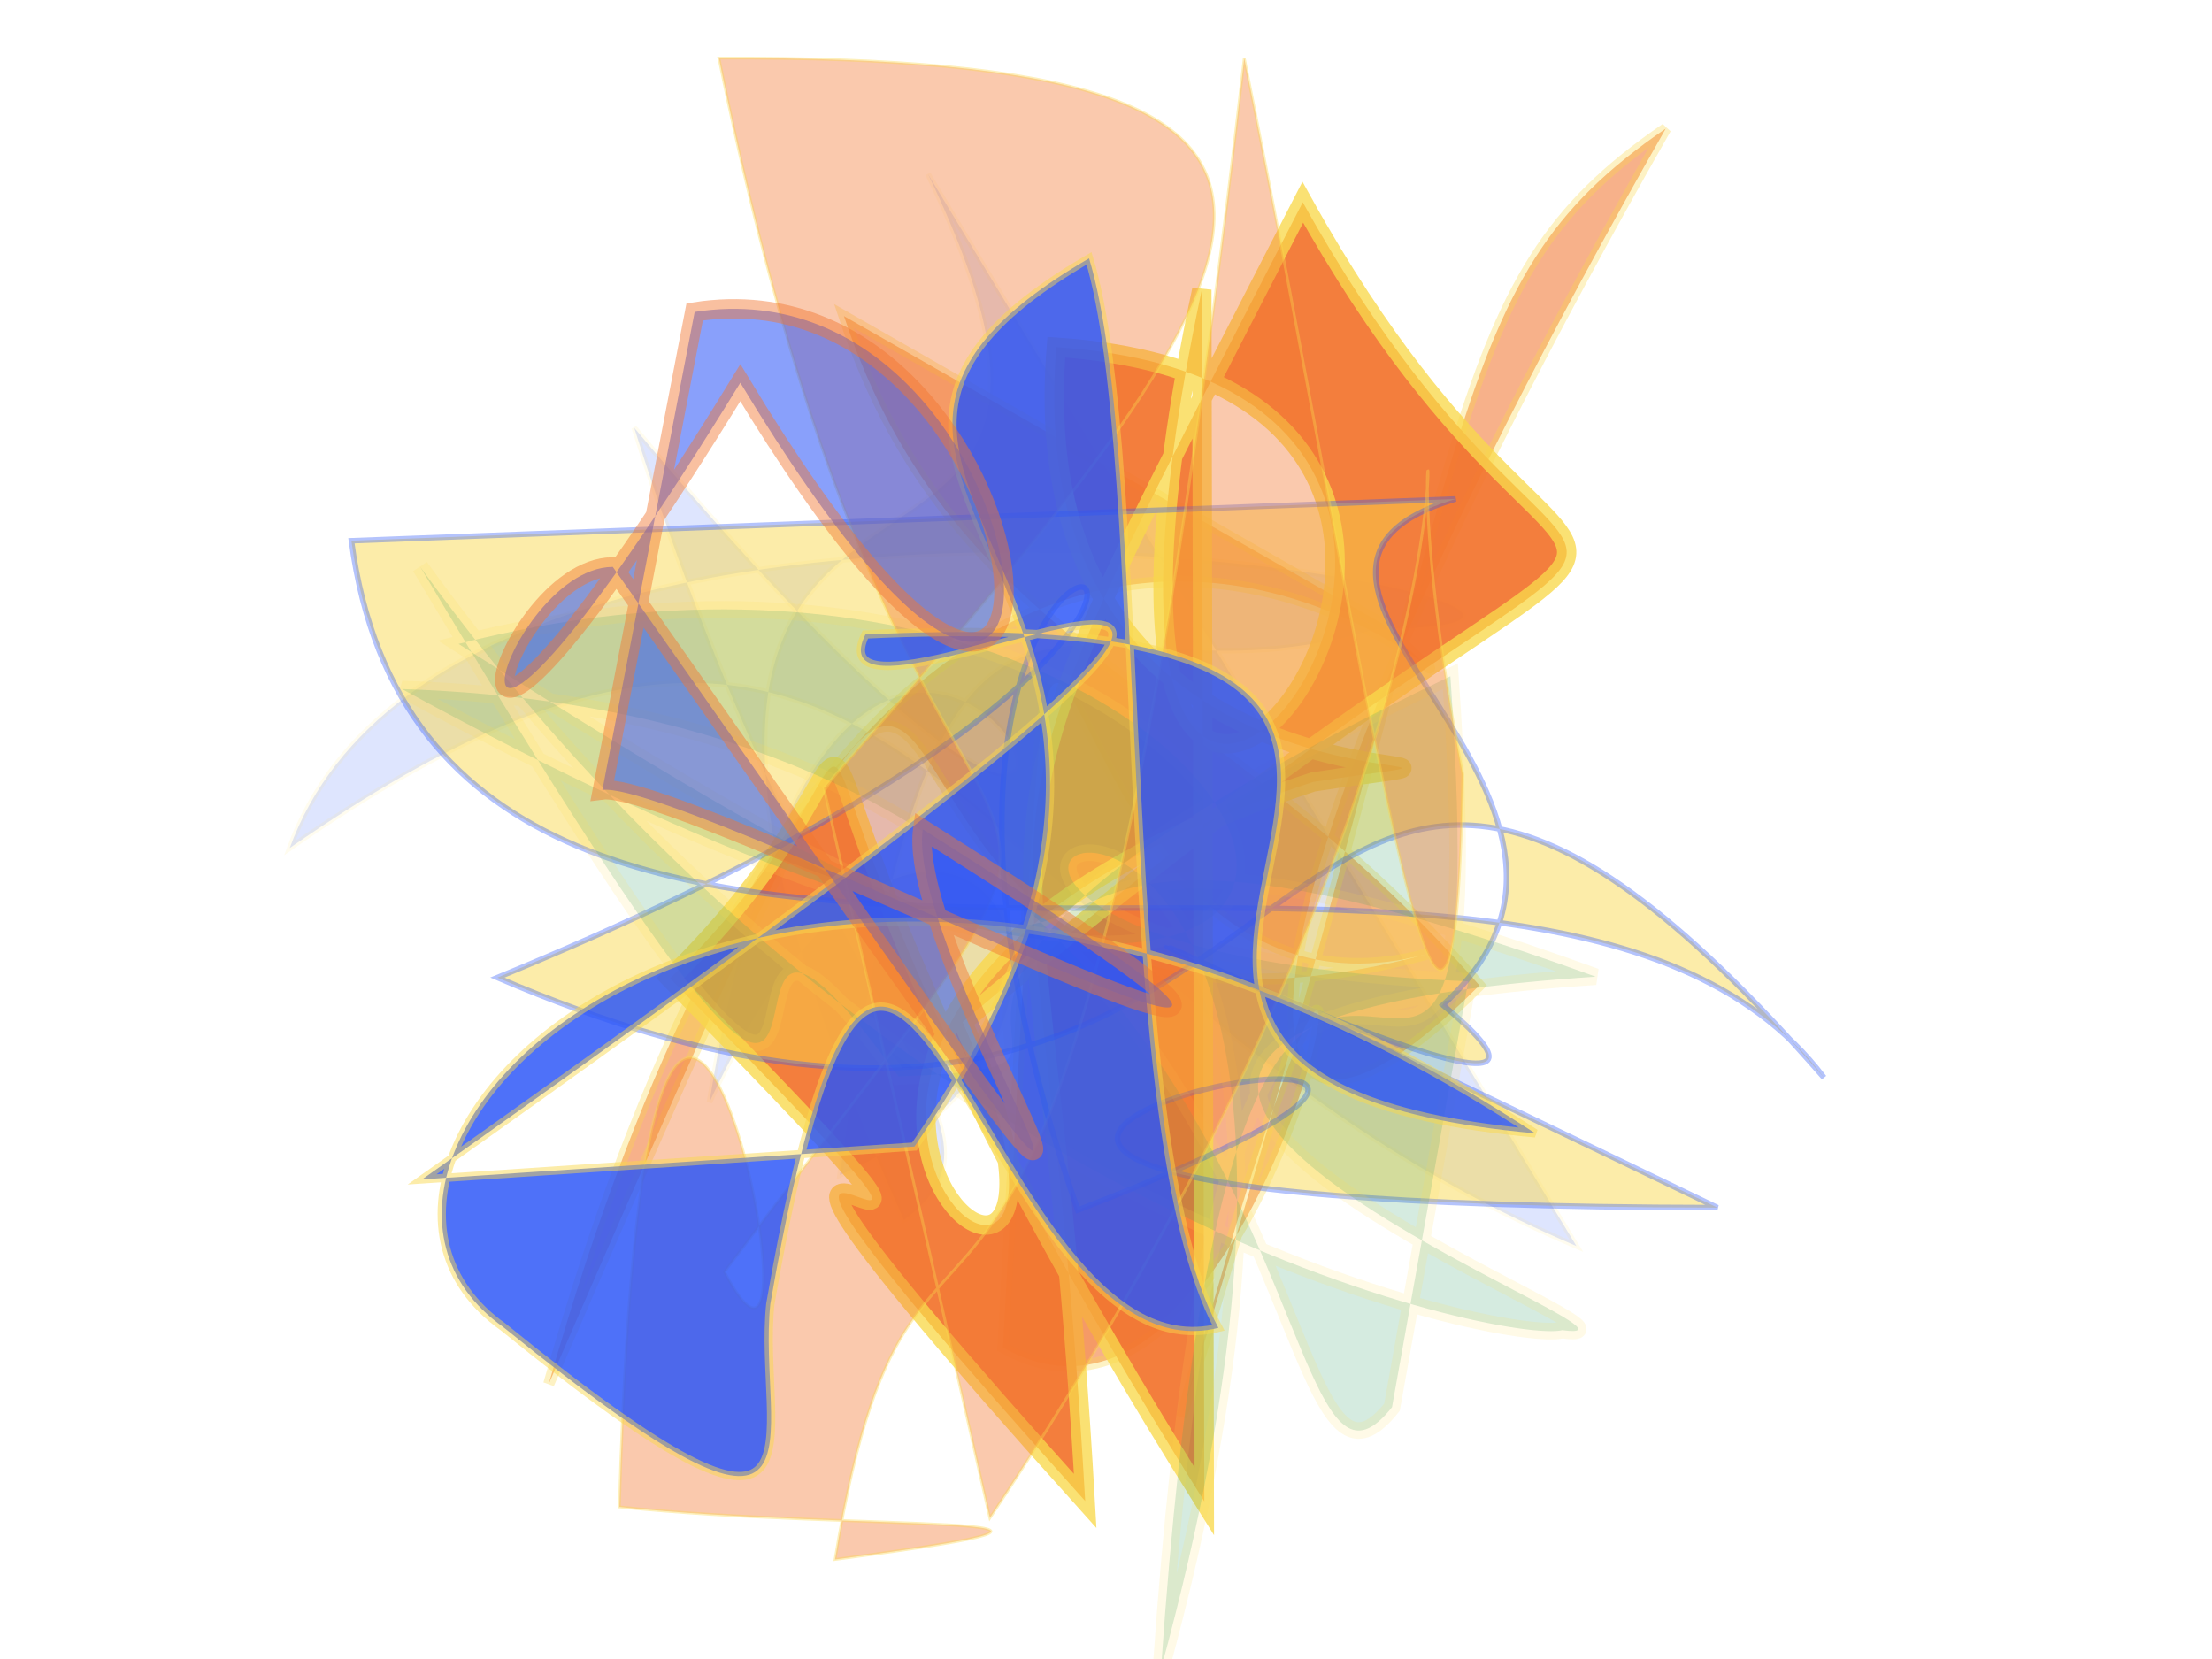 <?xml version="1.0" encoding="UTF-8"?>
<svg width="800px" height="600px" viewBox="0 0 800 600" version="1.1" xmlns="http://www.w3.org/2000/svg" xmlns:xlink="http://www.w3.org/1999/xlink">
  <defs></defs>
  <g stroke="none" stroke-width="1" fill="none" fill-rule="evenodd">
    
    <path stroke="#f9d84b" stroke-width="2" fill="#2b55f7" opacity="0.155" stroke-opacity="0.6" transform="rotate(-153.0 400 300)" d="M 565,482  C 385,345 697,380 401,141 C 375,193 456,187 618,352 C 242,192 591,482 483,147 C 490,339 341,253 429,145 C 521,405 431,326 346,409 C 205,481 683,349 660,160 C 526,410 429,226 180,243 Z"></path>
<path stroke="#f9d84b" stroke-width="4" fill="#f27630" opacity="0.563" stroke-opacity="0.579" transform="rotate(91.0 400 300)" d="M 324,201  C 407,116 110,367 604,498 C 129,302 519,448 443,183 C 488,341 119,316 588,334 C 647,224 264,181 612,269 C 253,165 202,185 143,102 C 452,271 549,255 454,164 C 347,261 336,356 216,398 Z"></path>
<path stroke="#f9d84b" stroke-width="7" fill="#f27630" opacity="0.935" stroke-opacity="0.829" transform="rotate(-68.0 400 300)" d="M 594,259  C 243,321 628,440 555,218 C 376,274 502,461 444,363 C 260,145 186,412 316,278 C 665,463 489,464 637,281 C 340,254 439,258 172,384 C 304,114 190,406 291,174 C 440,239 414,112 188,424 Z"></path>
<path stroke="#2b55f7" stroke-width="2" fill="#f9d84b" opacity="0.473" stroke-opacity="0.748" transform="rotate(3.0 400 300)" d="M 122,210  C 166,445 550,240 664,376 C 436,141 506,484 183,365 C 570,182 267,118 397,438 C 665,318 139,450 628,425 C 175,235 635,439 525,357 C 603,278 428,207 520,174 Z"></path>
<path stroke="#f9d84b" stroke-width="6" fill="#31a06b" opacity="0.204" stroke-opacity="0.67" transform="rotate(-122.0 400 300)" d="M 168,277  C 141,201 388,394 578,111 C 123,367 482,448 581,137 C 228,305 511,226 261,422 C 400,163 125,385 159,344 C 165,325 320,160 612,140 C 221,132 526,178 364,189 C 310,284 414,142 381,435 C 130,301 485,412 132,156 C 441,490 465,118 284,382 Z"></path>
<path stroke="#f9d84b" stroke-width="1" fill="#f27630" opacity="0.394" stroke-opacity="0.948" transform="rotate(90.0 400 300)" d="M 385,402  C 189,230 120,185 121,440 C 499,363 320,257 560,438 C 643,394 288,466 645,476 C 654,390 647,269 664,398 C 470,366 697,316 121,250 C 327,208 575,174 380,171 C 150,215 301,111 649,342 Z"></path>
<path stroke="#f9d84b" stroke-width="3" fill="#2b55f7" opacity="0.831" stroke-opacity="0.577" transform="rotate(-52.0 400 300)" d="M 148,183  C 693,347 341,201 402,188 C 605,424 278,287 409,490 C 381,160 119,131 124,239 C 121,398 150,335 190,310 C 420,187 213,388 283,443 C 316,368 514,232 559,168 C 409,108 512,301 267,316 Z"></path>
<path stroke="#f27630" stroke-width="7" fill="#2b55f7" opacity="0.557" stroke-opacity="0.825" transform="rotate(-146.0 400 300)" d="M 559,210  C 535,231 165,272 455,263 C 431,214 175,116 601,279 C 636,255 590,125 600,360 C 352,245 529,464 628,372 Z"></path>

  </g>
</svg>
